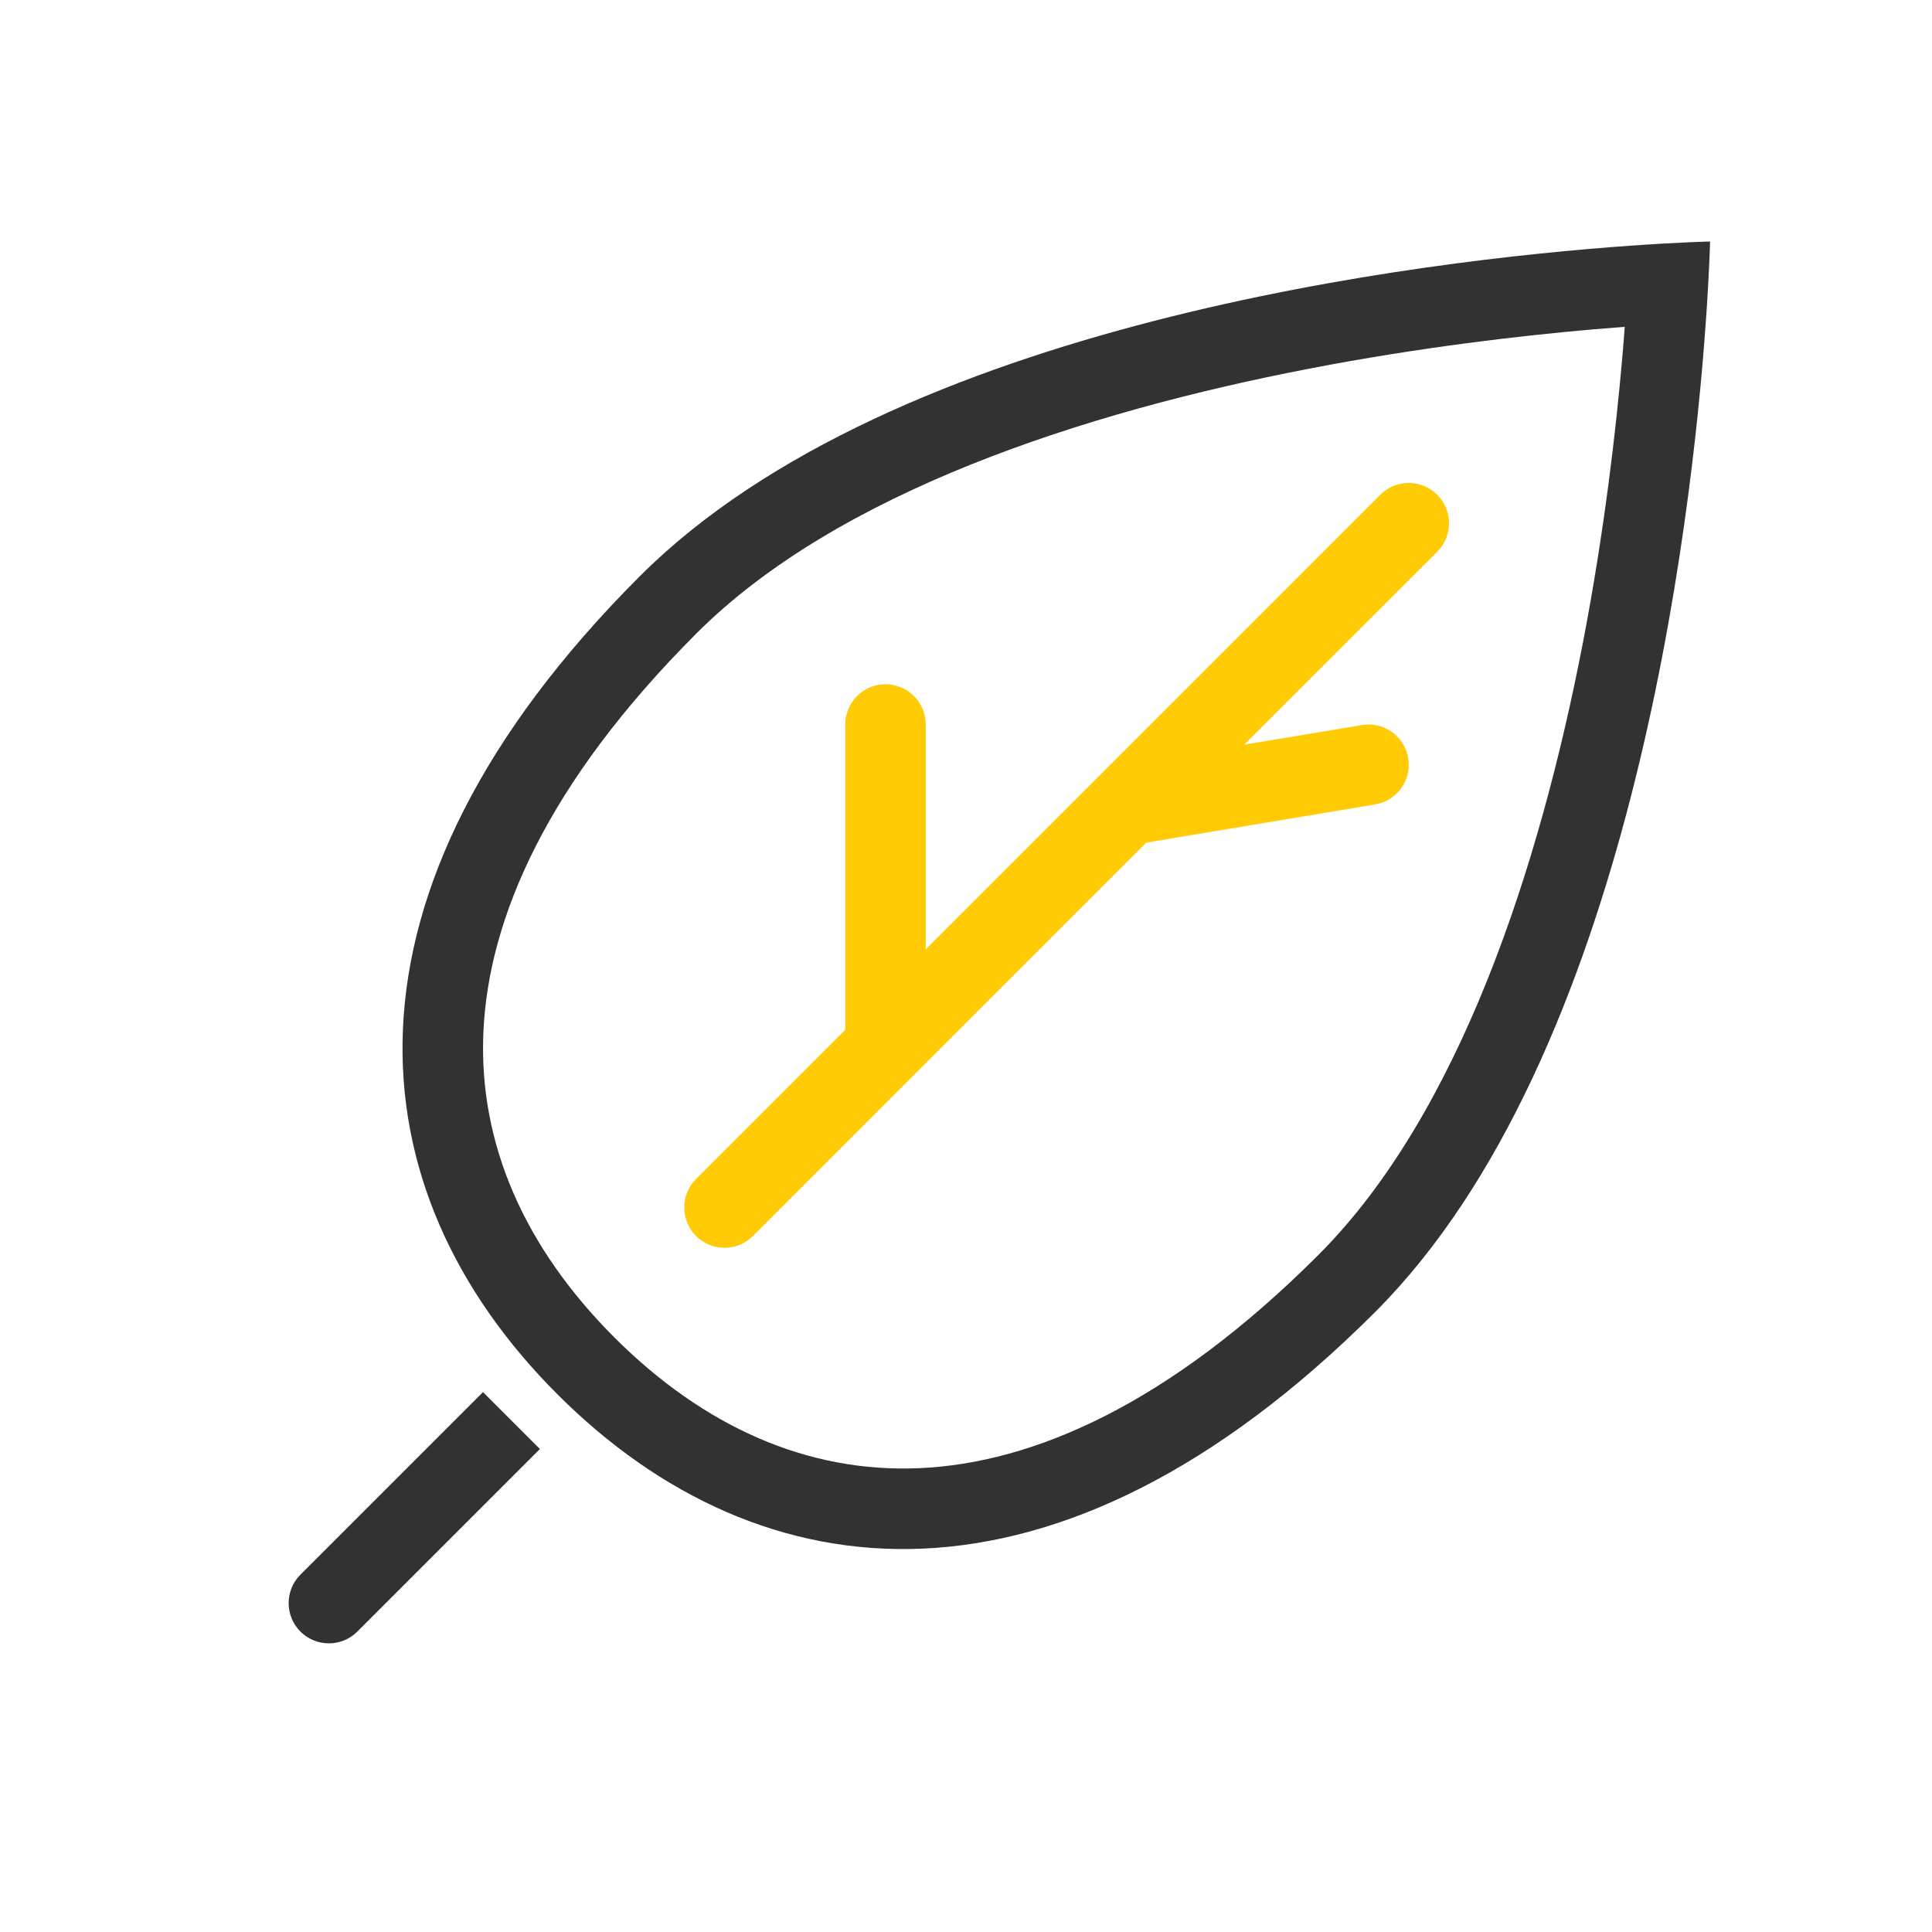 <svg width="24" height="24" viewBox="0 0 24 24" fill="none" xmlns="http://www.w3.org/2000/svg">
<path fill-rule="evenodd" clip-rule="evenodd" d="M8.653 7.867L8.653 7.867C6.792 9.727 6.067 11.413 6.005 12.82C5.943 14.215 6.524 15.506 7.631 16.613C8.737 17.719 10.028 18.3 11.423 18.238C12.83 18.176 14.516 17.45 16.377 15.59C18.127 13.84 19.124 10.78 19.665 7.976C19.929 6.604 20.074 5.348 20.153 4.436C20.165 4.303 20.175 4.177 20.183 4.06C20.066 4.069 19.941 4.079 19.808 4.09C18.895 4.169 17.639 4.314 16.267 4.579C13.463 5.119 10.402 6.117 8.653 7.867ZM20.241 3.053C17.724 3.232 11.11 3.995 7.946 7.16C3.992 11.114 4.4 14.796 6.924 17.32C9.447 19.843 13.129 20.251 17.084 16.297C20.248 13.133 21.012 6.519 21.19 4.002C21.235 3.373 21.243 3 21.243 3C21.243 3 20.87 3.008 20.241 3.053Z" fill="#323232"/>
<path fill-rule="evenodd" clip-rule="evenodd" d="M6.707 18L4.439 20.268C4.244 20.463 3.928 20.463 3.732 20.268C3.537 20.073 3.537 19.756 3.732 19.561L6 17.293L6.707 18Z" fill="#323232"/>
<path fill-rule="evenodd" clip-rule="evenodd" d="M17.854 6.146C18.049 6.342 18.049 6.658 17.854 6.854L15.457 9.25L16.918 9.007C17.19 8.961 17.448 9.145 17.493 9.418C17.539 9.69 17.355 9.948 17.082 9.993L14.24 10.467L9.354 15.354C9.158 15.549 8.842 15.549 8.646 15.354C8.451 15.158 8.451 14.842 8.646 14.646L10.5 12.793V9C10.5 8.724 10.724 8.5 11 8.5C11.276 8.5 11.5 8.724 11.5 9V11.793L17.146 6.146C17.342 5.951 17.658 5.951 17.854 6.146Z" fill="#FFCB05"/>
</svg>
